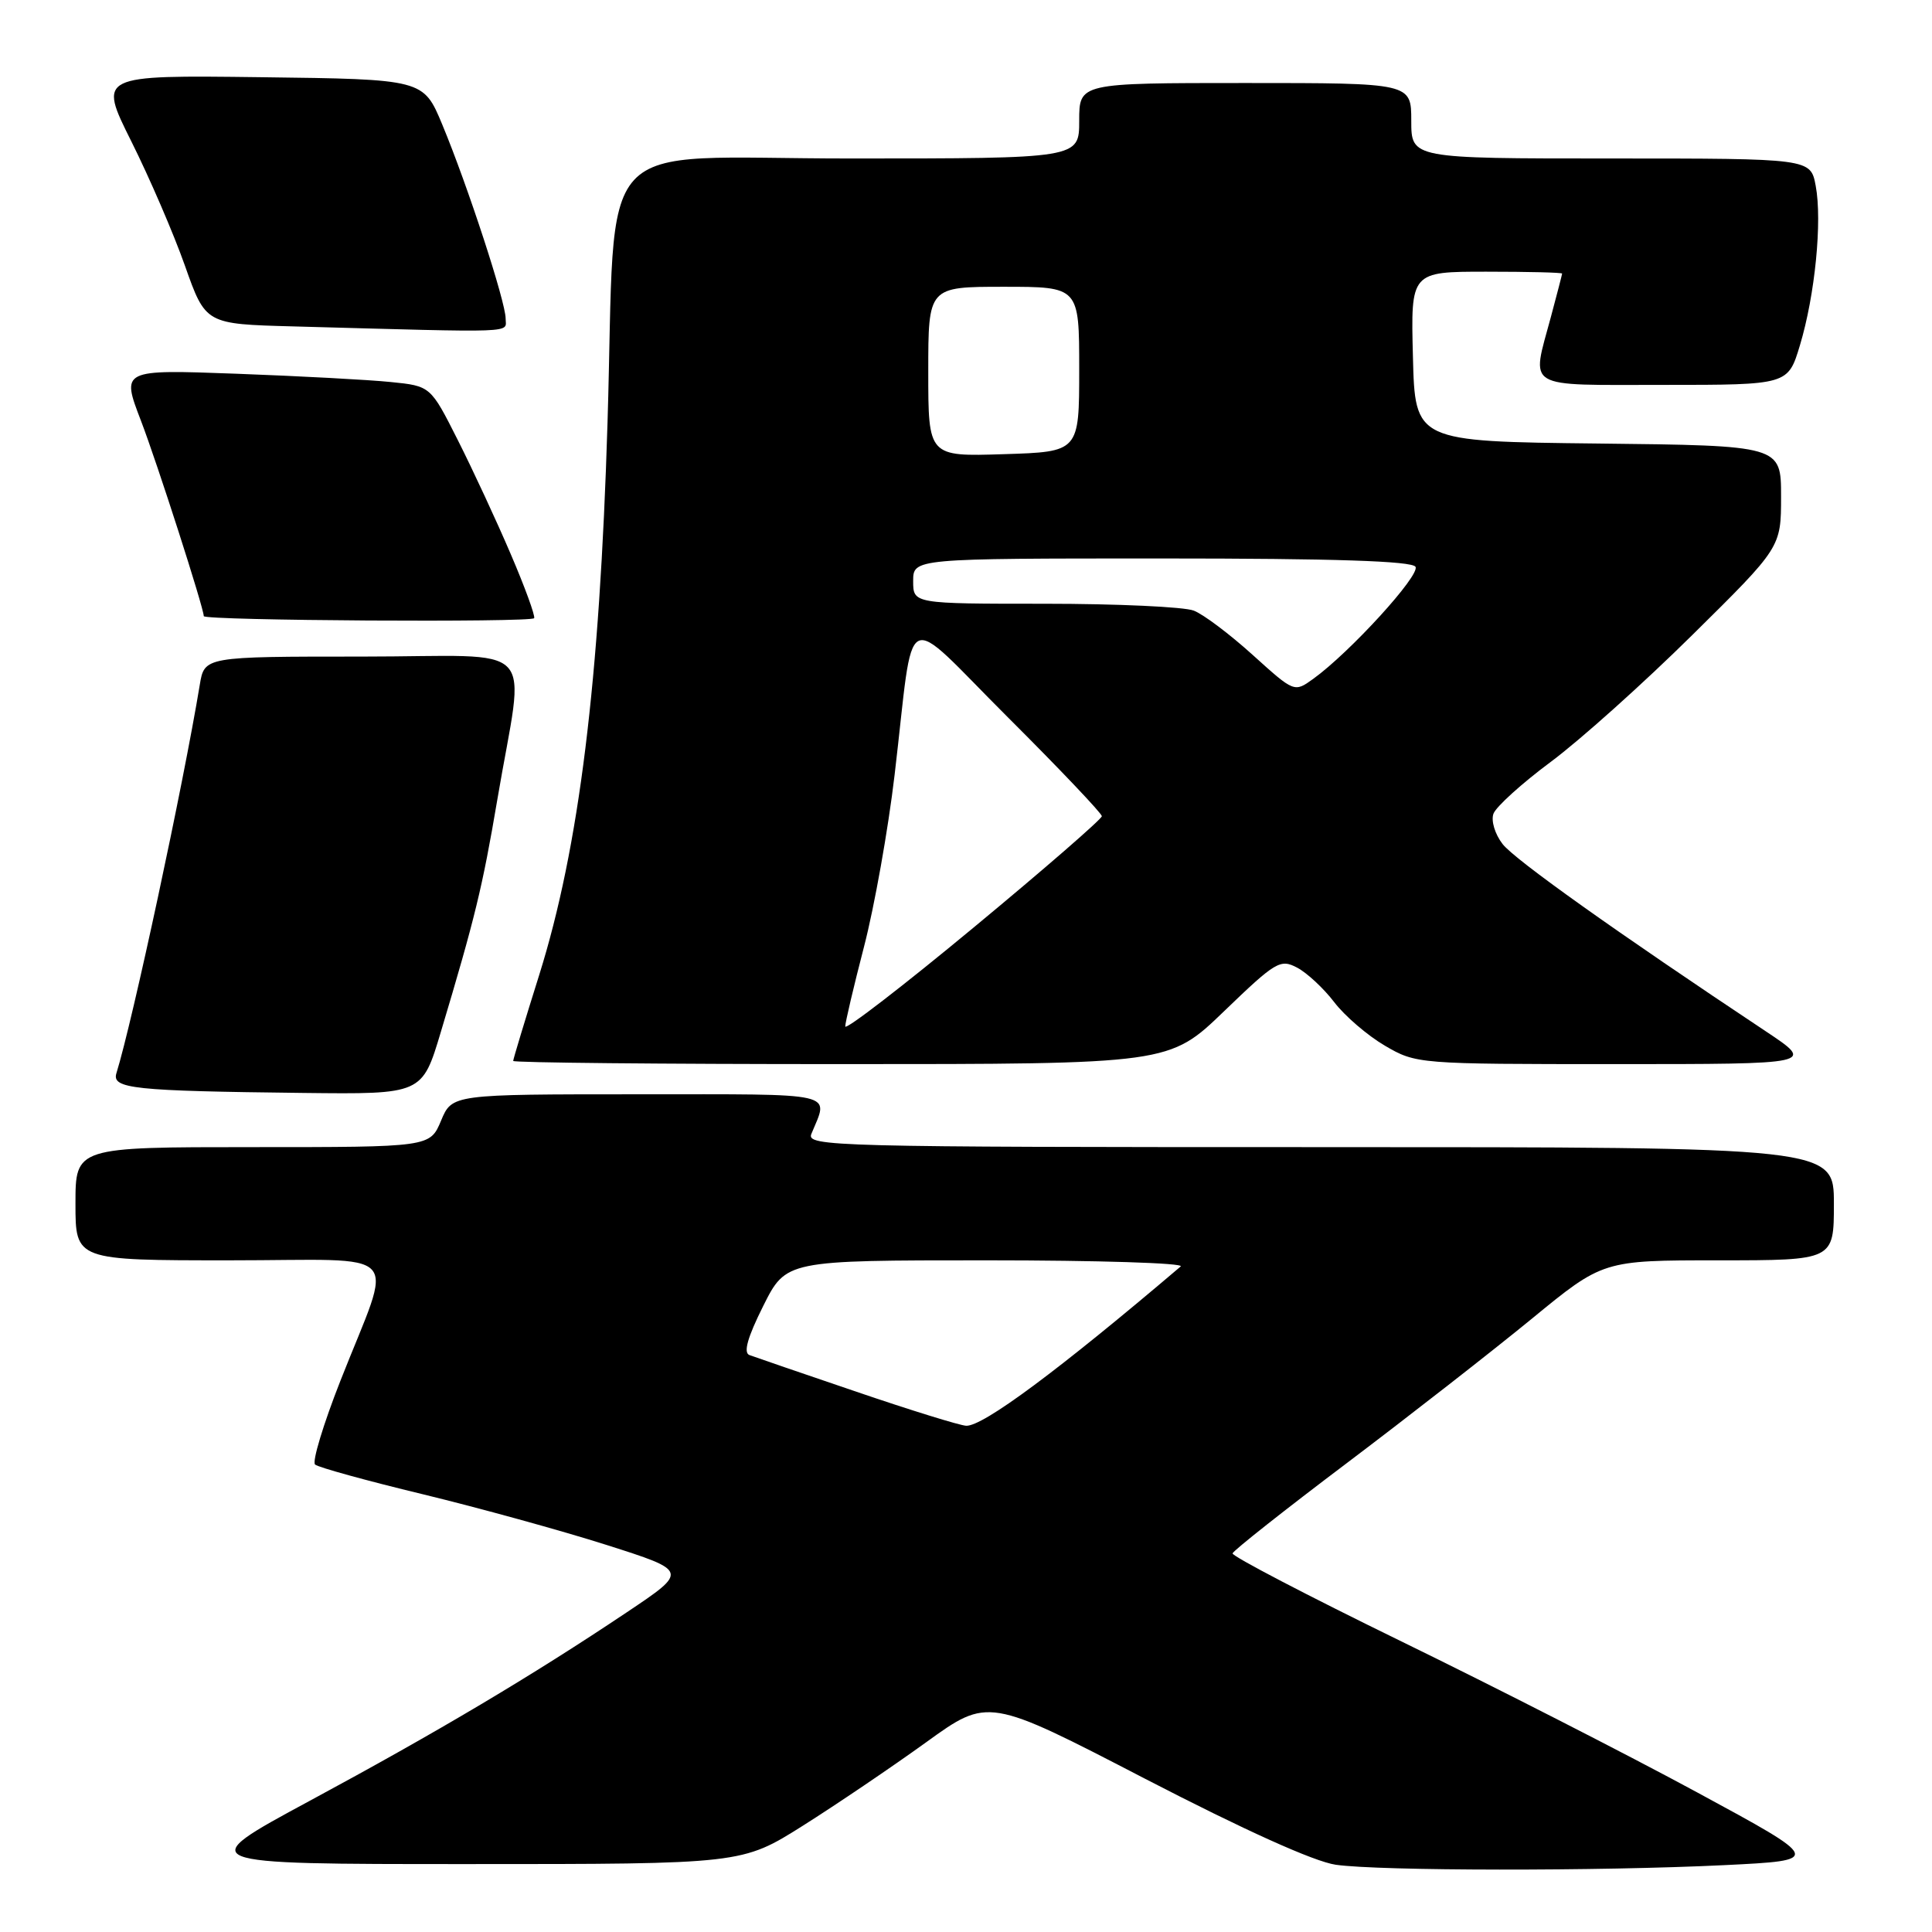 <?xml version="1.0" encoding="UTF-8" standalone="no"?>
<!DOCTYPE svg PUBLIC "-//W3C//DTD SVG 1.1//EN" "http://www.w3.org/Graphics/SVG/1.1/DTD/svg11.dtd" >
<svg xmlns="http://www.w3.org/2000/svg" xmlns:xlink="http://www.w3.org/1999/xlink" version="1.1" viewBox="0 0 256 256">
 <g >
 <path fill="currentColor"
d=" M 228.50 247.14 C 241.50 246.50 241.50 246.50 224.88 237.50 C 215.74 232.55 198.11 223.55 185.70 217.50 C 173.30 211.45 163.23 206.20 163.32 205.83 C 163.42 205.46 170.25 200.06 178.51 193.83 C 186.76 187.60 197.76 179.01 202.96 174.75 C 212.40 167.00 212.40 167.00 227.70 167.00 C 243.00 167.00 243.00 167.00 243.00 159.50 C 243.00 152.00 243.00 152.00 174.89 152.00 C 110.42 152.00 106.82 151.91 107.51 150.25 C 109.82 144.63 111.44 145.00 84.57 145.00 C 59.90 145.00 59.90 145.00 58.44 148.50 C 56.97 152.00 56.97 152.00 33.49 152.00 C 10.00 152.00 10.00 152.00 10.00 159.50 C 10.00 167.00 10.00 167.00 30.43 167.00 C 54.03 167.00 52.17 164.98 45.11 182.95 C 42.85 188.69 41.33 193.70 41.75 194.06 C 42.16 194.43 48.58 196.20 56.00 197.99 C 63.42 199.79 74.39 202.81 80.36 204.71 C 91.22 208.17 91.22 208.17 83.05 213.64 C 70.51 222.04 57.99 229.48 41.00 238.64 C 25.51 247.00 25.51 247.00 61.91 247.00 C 98.32 247.00 98.32 247.00 106.41 241.90 C 110.86 239.09 118.20 234.12 122.72 230.86 C 130.94 224.92 130.94 224.92 151.72 235.69 C 164.94 242.53 174.14 246.68 177.00 247.09 C 182.83 247.92 211.88 247.95 228.50 247.14 Z  M 58.41 136.75 C 62.95 121.60 63.93 117.57 65.89 106.00 C 69.53 84.46 71.92 87.00 47.98 87.00 C 27.09 87.00 27.09 87.00 26.47 90.75 C 24.29 103.98 17.56 135.34 15.43 142.19 C 14.78 144.26 17.59 144.56 40.22 144.82 C 55.94 145.00 55.94 145.00 58.41 136.75 Z  M 162.21 133.98 C 169.04 127.40 169.65 127.04 171.88 128.22 C 173.19 128.91 175.40 130.97 176.79 132.79 C 178.18 134.61 181.19 137.20 183.49 138.55 C 187.65 140.98 187.86 141.00 214.09 141.00 C 240.50 141.00 240.50 141.00 234.00 136.67 C 214.20 123.51 200.73 113.93 199.11 111.85 C 198.09 110.54 197.55 108.76 197.89 107.82 C 198.23 106.90 201.65 103.80 205.50 100.94 C 209.35 98.08 217.79 90.52 224.25 84.13 C 236.00 72.53 236.00 72.53 236.00 65.78 C 236.00 59.04 236.00 59.04 211.75 58.77 C 187.50 58.50 187.50 58.50 187.22 47.25 C 186.93 36.00 186.93 36.00 196.97 36.00 C 202.49 36.00 206.99 36.11 206.99 36.25 C 206.98 36.39 206.31 38.98 205.50 42.00 C 202.90 51.69 201.76 51.00 220.46 51.00 C 236.92 51.00 236.92 51.00 238.50 45.75 C 240.50 39.11 241.47 29.31 240.59 24.62 C 239.91 21.00 239.91 21.00 213.45 21.00 C 187.00 21.00 187.00 21.00 187.00 16.00 C 187.00 11.00 187.00 11.00 165.00 11.00 C 143.00 11.00 143.00 11.00 143.00 16.00 C 143.00 21.00 143.00 21.00 112.59 21.00 C 77.98 21.00 81.69 16.95 80.50 56.00 C 79.46 90.32 76.74 112.30 71.45 129.18 C 69.55 135.22 68.00 140.35 68.00 140.58 C 68.00 140.81 87.56 141.00 111.46 141.00 C 154.93 141.00 154.93 141.00 162.21 133.98 Z  M 67.67 73.41 C 65.81 69.06 62.66 62.27 60.67 58.33 C 57.05 51.15 57.05 51.15 51.78 50.62 C 48.87 50.32 39.65 49.83 31.29 49.52 C 16.07 48.96 16.07 48.96 18.67 55.73 C 20.83 61.36 27.00 80.57 27.00 81.64 C 27.00 82.24 70.50 82.50 70.78 81.91 C 70.93 81.58 69.54 77.76 67.67 73.41 Z  M 67.00 42.21 C 67.00 40.01 61.98 24.63 58.60 16.50 C 56.10 10.50 56.10 10.50 34.56 10.23 C 13.02 9.96 13.02 9.96 17.40 18.73 C 19.81 23.55 23.01 30.97 24.51 35.22 C 27.24 42.94 27.24 42.94 38.87 43.25 C 69.15 44.08 67.00 44.16 67.00 42.21 Z  M 113.50 184.42 C 106.35 181.99 99.96 179.80 99.30 179.55 C 98.48 179.24 99.05 177.21 101.13 173.05 C 104.16 167.00 104.16 167.00 130.78 167.00 C 145.42 167.00 156.97 167.36 156.45 167.81 C 140.27 181.57 130.23 189.03 128.02 188.92 C 127.18 188.88 120.65 186.86 113.50 184.42 Z  M 112.00 136.01 C 112.00 135.47 113.12 130.71 114.49 125.43 C 115.86 120.15 117.69 109.91 118.54 102.67 C 121.25 79.78 119.25 80.79 133.58 95.08 C 140.41 101.89 146.00 107.78 146.00 108.15 C 146.00 108.52 138.35 115.17 129.00 122.91 C 119.65 130.66 112.00 136.55 112.00 136.01 Z  M 166.00 86.79 C 162.97 84.05 159.46 81.40 158.18 80.91 C 156.91 80.41 148.02 80.00 138.43 80.00 C 121.00 80.00 121.00 80.00 121.00 77.00 C 121.00 74.00 121.00 74.00 153.94 74.00 C 176.81 74.00 187.09 74.34 187.56 75.10 C 188.23 76.19 178.88 86.44 174.00 89.96 C 171.50 91.76 171.50 91.76 166.00 86.79 Z  M 123.00 49.25 C 123.00 38.00 123.00 38.00 133.00 38.00 C 143.00 38.00 143.00 38.00 143.00 48.93 C 143.00 59.87 143.00 59.87 133.00 60.18 C 123.00 60.50 123.00 60.50 123.00 49.25 Z "/>
</g>
</svg>